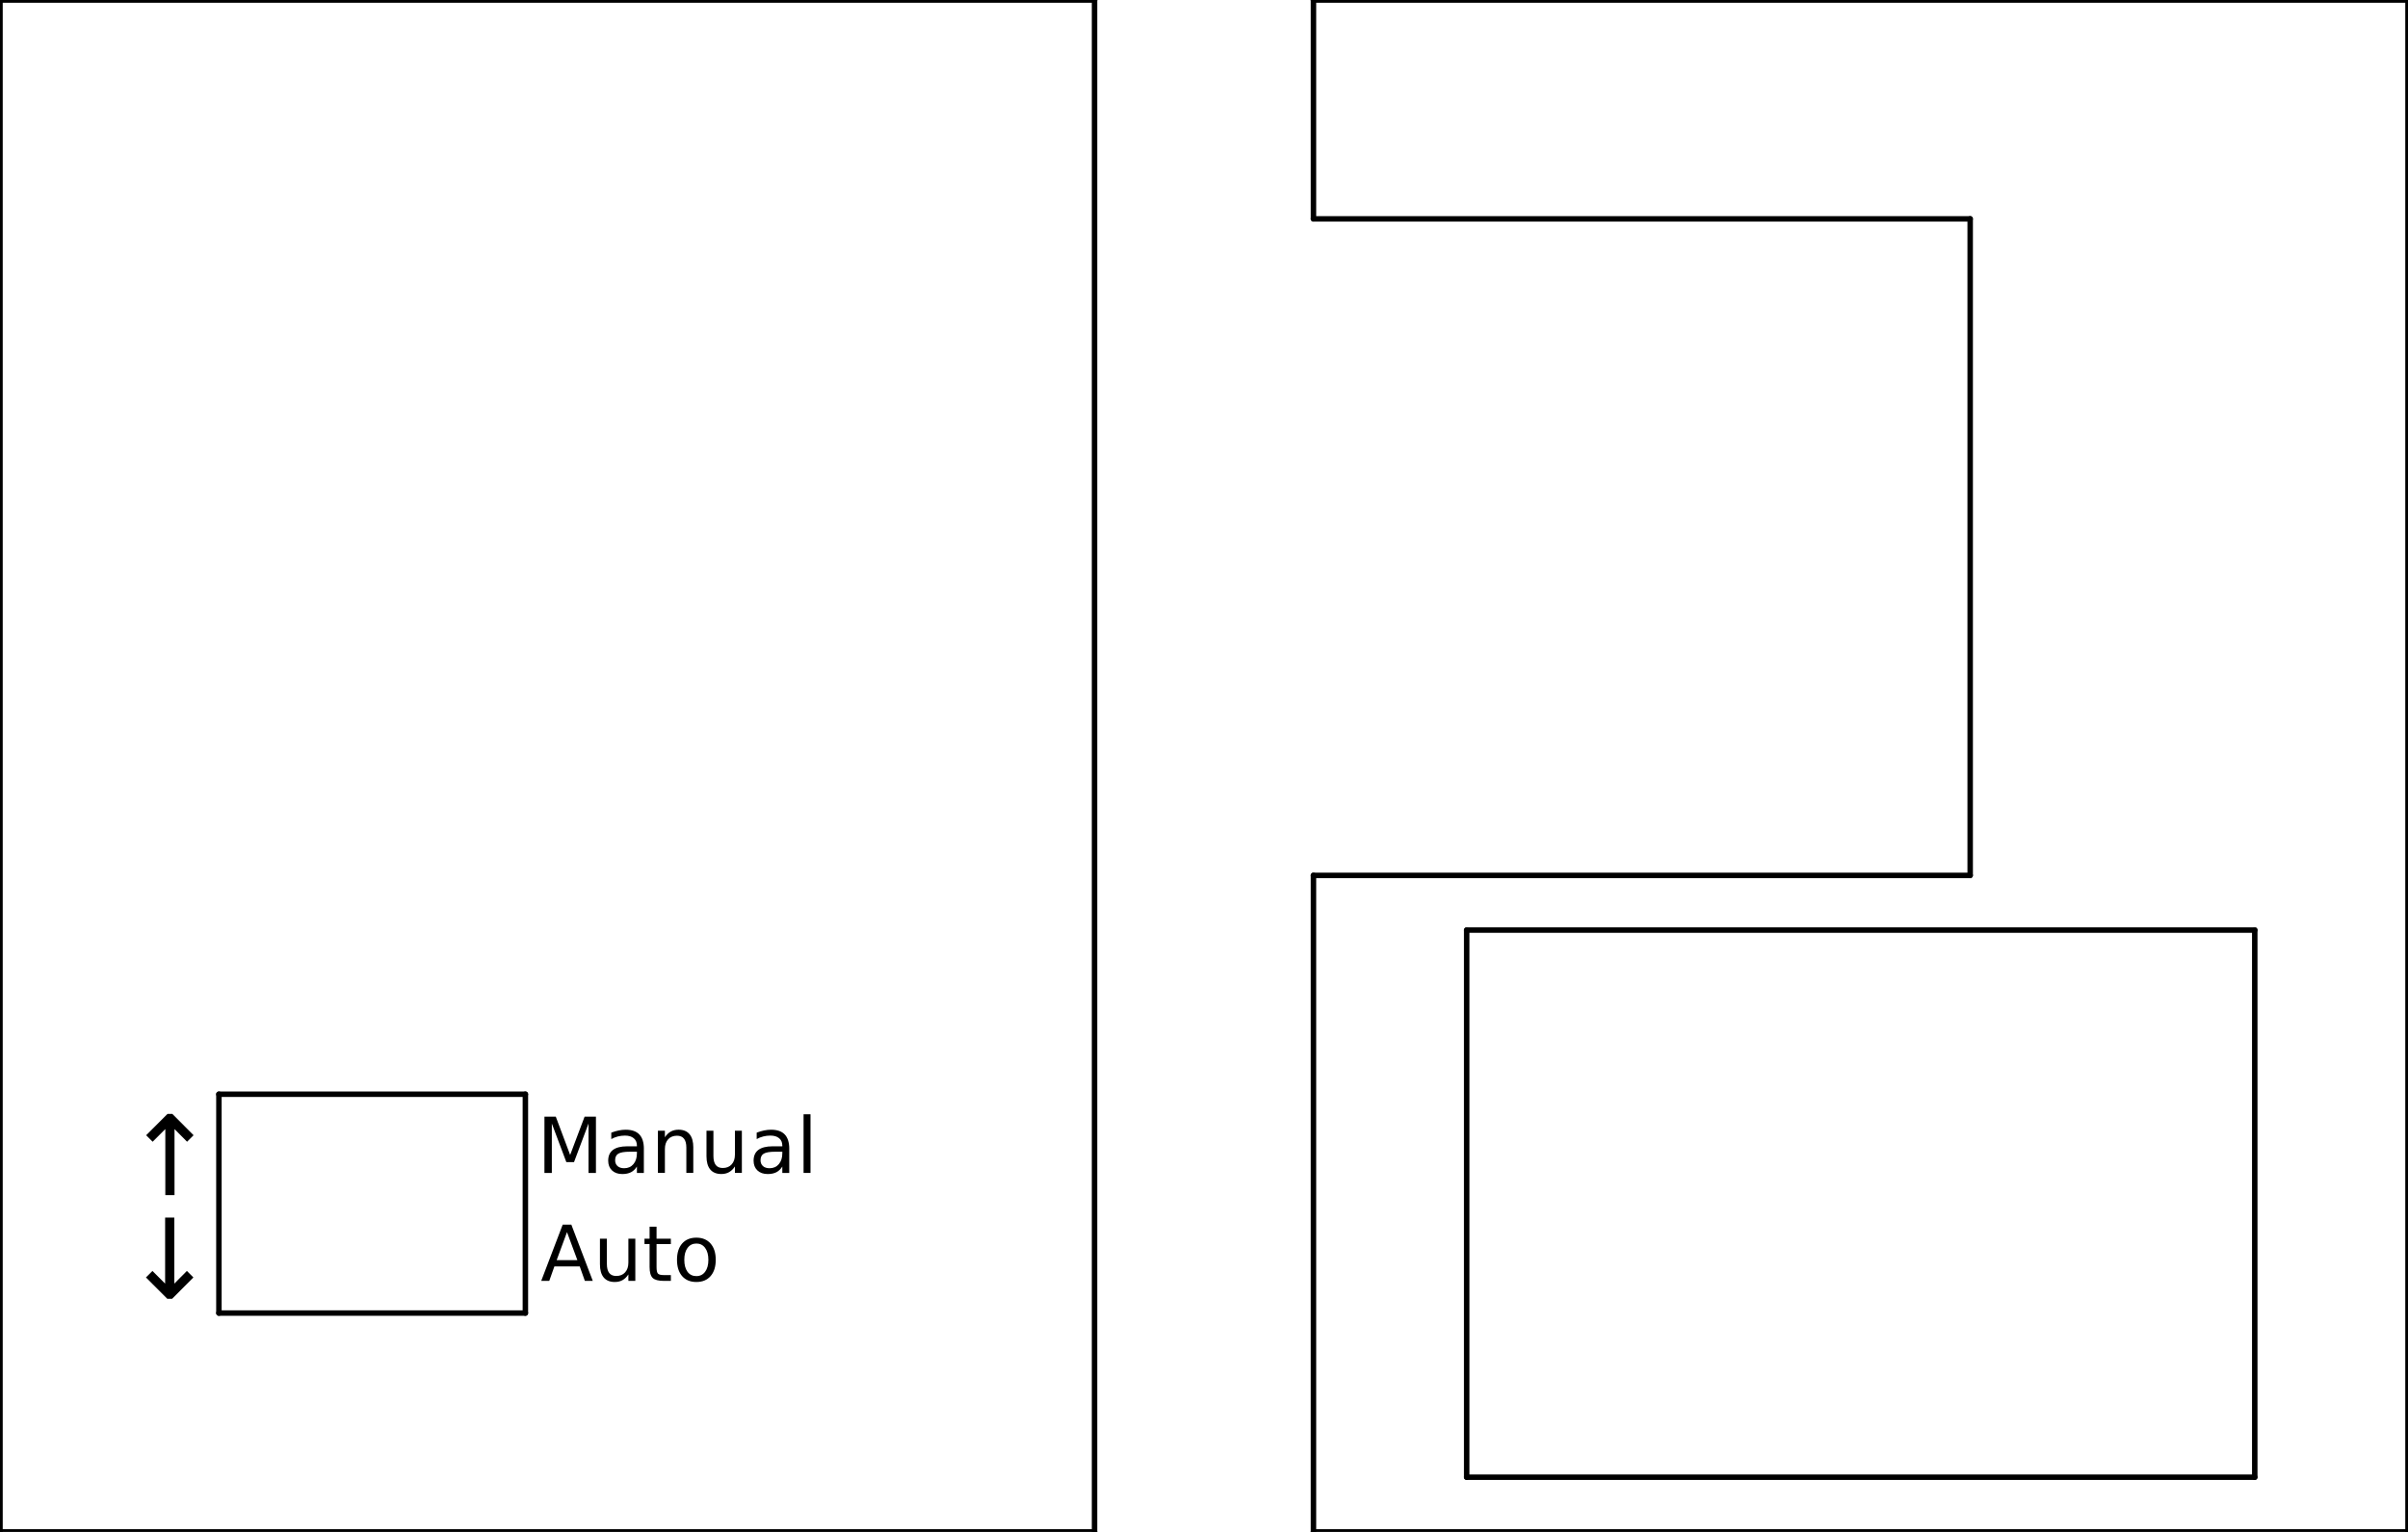 <?xml version="1.0" encoding="UTF-8" standalone="no"?>
<!-- 2020-02-13 20:03:13 Generated by QCAD 3.23.0 SVG Exporter -->

<svg
   xmlns:dc="http://purl.org/dc/elements/1.1/"
   xmlns:cc="http://creativecommons.org/ns#"
   xmlns:rdf="http://www.w3.org/1999/02/22-rdf-syntax-ns#"
   xmlns:svg="http://www.w3.org/2000/svg"
   xmlns="http://www.w3.org/2000/svg"
   xmlns:sodipodi="http://sodipodi.sourceforge.net/DTD/sodipodi-0.dtd"
   xmlns:inkscape="http://www.inkscape.org/namespaces/inkscape"
   width="110mm"
   height="70mm"
   viewBox="60 -130 110 70"
   version="1.1"
   style="stroke-linecap:round;stroke-linejoin:round;fill:none"
   id="svg72"
   sodipodi:docname="BoardMount.svg"
   inkscape:version="0.92.3 (2405546, 2018-03-11)">
  <defs
     id="defs76" />
  <sodipodi:namedview
     pagecolor="#ffffff"
     bordercolor="#666666"
     borderopacity="1"
     objecttolerance="10"
     gridtolerance="10"
     guidetolerance="10"
     inkscape:pageopacity="0"
     inkscape:pageshadow="2"
     inkscape:window-width="2615"
     inkscape:window-height="1638"
     id="namedview74"
     showgrid="false"
     inkscape:zoom="4.6534054"
     inkscape:cx="162.66815"
     inkscape:cy="232.3535"
     inkscape:window-x="866"
     inkscape:window-y="305"
     inkscape:window-maximized="0"
     inkscape:current-layer="g70" />
  <g
     transform="scale(1,-1)"
     id="g70">
    <!-- Line -->
    <path
       d="M70,70 L84,70 "
       style="stroke:#000000;stroke-width:0.25;"
       id="path2" />
    <!-- Line -->
    <path
       d="M84,70 L84,80 "
       style="stroke:#000000;stroke-width:0.25;"
       id="path4" />
    <!-- Line -->
    <path
       d="M84,80 L70,80 "
       style="stroke:#000000;stroke-width:0.25;"
       id="path6" />
    <!-- Line -->
    <path
       d="M70,80 L70,70 "
       style="stroke:#000000;stroke-width:0.25;"
       id="path8" />
    <!-- Line -->
    <path
       d="M60,60 L110,60 "
       style="stroke:#000000;stroke-width:0.25;"
       id="path10" />
    <!-- Line -->
    <path
       d="M120,60 L170,60 "
       style="stroke:#000000;stroke-width:0.25;"
       id="path12" />
    <!-- Line -->
    <path
       d="M110,60 L110,130 "
       style="stroke:#000000;stroke-width:0.25;"
       id="path14" />
    <!-- Line -->
    <path
       d="M170,60 L170,130 "
       style="stroke:#000000;stroke-width:0.25;"
       id="path16" />
    <!-- Line -->
    <path
       d="M110,130 L60,130 "
       style="stroke:#000000;stroke-width:0.25;"
       id="path18" />
    <!-- Line -->
    <path
       d="M170,130 L120,130 "
       style="stroke:#000000;stroke-width:0.25;"
       id="path20" />
    <!-- Line -->
    <path
       d="M60,130 L60,60 "
       style="stroke:#000000;stroke-width:0.25;"
       id="path22" />
    <!-- Line -->
    <path
       d="M120,130 L120,120 "
       style="stroke:#000000;stroke-width:0.25;"
       id="path24" />
    <!-- Line -->
    <path
       d="M120,90 L120,60 "
       style="stroke:#000000;stroke-width:0.25;"
       id="path26" />
    <!-- Line -->
    <path
       d="M127,62.5 L163,62.5 "
       style="stroke:#000000;stroke-width:0.25;"
       id="path28" />
    <!-- Line -->
    <path
       d="M163,87.5 L127,87.5 "
       style="stroke:#000000;stroke-width:0.25;"
       id="path30" />
    <!-- Line -->
    <path
       d="M127,87.5 L127,62.5 "
       style="stroke:#000000;stroke-width:0.25;"
       id="path32" />
    <!-- Line -->
    <path
       d="M163,62.5 L163,87.5 "
       style="stroke:#000000;stroke-width:0.25;"
       id="path34" />
    <!-- Line -->
    <path
       d="M120,120 L150,120 "
       style="stroke:#000000;stroke-width:0.25;"
       id="path36" />
    <!-- Line -->
    <path
       d="M150,120 L150,90 "
       style="stroke:#000000;stroke-width:0.25;"
       id="path38" />
    <!-- Line -->
    <path
       d="M150,90 L120,90 "
       style="stroke:#000000;stroke-width:0.25;"
       id="path40" />
    <!-- Text: QCAD.org
Trial Version
Random lines added -->
    <!-- Line -->
    <!-- Line -->
    <!-- Line -->
    <!-- Text: QCAD.org
Trial Version
Random lines added -->
    <!-- Line -->
    <!-- Line -->
    <!-- Line -->
    <g
       aria-label="Manual"
       transform="scale(1,-1)"
       style="font-style:normal;font-weight:normal;font-size:10.583px;line-height:1.25;font-family:sans-serif;letter-spacing:0px;word-spacing:0px;fill:#000000;fill-opacity:1;stroke:none;stroke-width:0.265"
       id="text887">
      <path
         d="m 84.871,-78.975 h 0.518 l 0.656,1.75 0.66,-1.75 h 0.518 v 2.572 h -0.339 v -2.258 l -0.663,1.764 h -0.35 l -0.663,-1.764 v 2.258 h -0.338 z"
         style="font-size:3.528px;line-height:0;stroke-width:0.265"
         id="path949" />
      <path
         d="m 88.78,-77.373 q -0.384,0 -0.532,0.088 -0.148,0.088 -0.148,0.3 0,0.169 0.11,0.269 0.112,0.098 0.303,0.098 0.264,0 0.422,-0.186 0.16,-0.188 0.16,-0.498 v -0.071 z m 0.632,-0.131 v 1.101 h -0.317 v -0.293 q -0.109,0.176 -0.27,0.26 -0.162,0.083 -0.396,0.083 -0.296,0 -0.472,-0.165 -0.174,-0.167 -0.174,-0.446 0,-0.326 0.217,-0.491 0.219,-0.165 0.651,-0.165 h 0.444 v -0.031 q 0,-0.219 -0.145,-0.338 -0.143,-0.121 -0.403,-0.121 -0.165,0 -0.322,0.04 -0.157,0.04 -0.301,0.119 v -0.293 q 0.174,-0.067 0.338,-0.1 0.164,-0.034 0.319,-0.034 0.419,0 0.625,0.217 0.207,0.217 0.207,0.658 z"
         style="font-size:3.528px;line-height:0;stroke-width:0.265"
         id="path951" />
      <path
         d="m 91.67,-77.568 v 1.164 h -0.317 v -1.154 q 0,-0.274 -0.107,-0.41 -0.107,-0.136 -0.32,-0.136 -0.257,0 -0.405,0.164 -0.148,0.164 -0.148,0.446 v 1.09 h -0.319 v -1.929 h 0.319 v 0.3 q 0.114,-0.174 0.267,-0.26 0.155,-0.086 0.357,-0.086 0.332,0 0.503,0.207 0.171,0.205 0.171,0.605 z"
         style="font-size:3.528px;line-height:0;stroke-width:0.265"
         id="path953" />
      <path
         d="m 92.273,-77.165 v -1.168 h 0.317 v 1.156 q 0,0.274 0.107,0.412 0.107,0.136 0.32,0.136 0.257,0 0.405,-0.164 0.15,-0.164 0.15,-0.446 v -1.094 h 0.317 v 1.929 h -0.317 v -0.296 q -0.115,0.176 -0.269,0.262 -0.152,0.084 -0.353,0.084 -0.332,0 -0.505,-0.207 -0.172,-0.207 -0.172,-0.605 z m 0.798,-1.214 z"
         style="font-size:3.528px;line-height:0;stroke-width:0.265"
         id="path955" />
      <path
         d="m 95.422,-77.373 q -0.384,0 -0.532,0.088 -0.148,0.088 -0.148,0.3 0,0.169 0.11,0.269 0.112,0.098 0.303,0.098 0.264,0 0.422,-0.186 0.16,-0.188 0.16,-0.498 v -0.071 z m 0.632,-0.131 v 1.101 H 95.737 v -0.293 q -0.109,0.176 -0.27,0.26 -0.162,0.083 -0.396,0.083 -0.296,0 -0.472,-0.165 -0.174,-0.167 -0.174,-0.446 0,-0.326 0.217,-0.491 0.219,-0.165 0.651,-0.165 h 0.444 v -0.031 q 0,-0.219 -0.145,-0.338 -0.143,-0.121 -0.403,-0.121 -0.165,0 -0.322,0.04 -0.157,0.04 -0.301,0.119 v -0.293 q 0.174,-0.067 0.338,-0.1 0.164,-0.034 0.319,-0.034 0.419,0 0.625,0.217 0.207,0.217 0.207,0.658 z"
         style="font-size:3.528px;line-height:0;stroke-width:0.265"
         id="path957" />
      <path
         d="m 96.708,-79.084 h 0.317 v 2.68 h -0.317 z"
         style="font-size:3.528px;line-height:0;stroke-width:0.265"
         id="path959" />
    </g>
    <flowRoot
       xml:space="preserve"
       id="flowRoot891"
       style="fill:black;fill-opacity:1;stroke:none;font-family:sans-serif;font-style:normal;font-weight:normal;font-size:40px;line-height:1.25;letter-spacing:0px;word-spacing:0px"><flowRegion
         id="flowRegion893"><rect
           id="rect895"
           width="71.115"
           height="44.371"
           x="131.593"
           y="184.639" /></flowRegion><flowPara
         id="flowPara897" /></flowRoot>    <g
       aria-label="Auto"
       transform="scale(1,-1)"
       style="font-style:normal;font-weight:normal;font-size:10.583px;line-height:1.25;font-family:sans-serif;letter-spacing:0px;word-spacing:0px;fill:#000000;fill-opacity:1;stroke:none;stroke-width:0.265;stroke-linecap:round;stroke-linejoin:round"
       id="text887-3">
      <path
         d="m 85.901,-73.699 -0.472,1.28 h 0.946 z m -0.196,-0.343 h 0.394 l 0.98,2.572 h -0.362 l -0.234,-0.66 h -1.159 l -0.234,0.66 h -0.367 z"
         style="font-size:3.528px;line-height:0;stroke-width:0.265"
         id="path962" />
      <path
         d="m 87.406,-72.231 v -1.168 h 0.317 v 1.156 q 0,0.274 0.107,0.412 0.107,0.136 0.32,0.136 0.257,0 0.405,-0.164 0.15,-0.164 0.15,-0.446 v -1.094 h 0.317 v 1.929 h -0.317 v -0.296 q -0.115,0.176 -0.269,0.262 -0.152,0.084 -0.353,0.084 -0.332,0 -0.505,-0.207 -0.172,-0.207 -0.172,-0.605 z m 0.798,-1.214 z"
         style="font-size:3.528px;line-height:0;stroke-width:0.265"
         id="path964" />
      <path
         d="m 89.992,-73.947 v 0.548 h 0.653 v 0.246 h -0.653 v 1.047 q 0,0.236 0.064,0.303 0.065,0.067 0.264,0.067 h 0.326 v 0.265 h -0.326 q -0.367,0 -0.506,-0.136 -0.14,-0.138 -0.14,-0.5 v -1.047 h -0.233 v -0.246 h 0.233 v -0.548 z"
         style="font-size:3.528px;line-height:0;stroke-width:0.265"
         id="path966" />
      <path
         d="m 91.811,-73.177 q -0.255,0 -0.403,0.2 -0.148,0.198 -0.148,0.544 0,0.346 0.146,0.546 0.148,0.198 0.405,0.198 0.253,0 0.401,-0.2 0.148,-0.2 0.148,-0.544 0,-0.343 -0.148,-0.543 -0.148,-0.202 -0.401,-0.202 z m 0,-0.269 q 0.413,0 0.649,0.269 0.236,0.269 0.236,0.744 0,0.474 -0.236,0.744 -0.236,0.269 -0.649,0.269 -0.415,0 -0.651,-0.269 -0.234,-0.27 -0.234,-0.744 0,-0.475 0.234,-0.744 0.236,-0.269 0.651,-0.269 z"
         style="font-size:3.528px;line-height:0;stroke-width:0.265"
         id="path968" />
    </g>
    <g
       aria-label="↓"
       transform="scale(1,-1)"
       style="font-style:normal;font-weight:normal;font-size:15.194px;line-height:1.25;font-family:sans-serif;letter-spacing:0px;word-spacing:0px;fill:#000000;fill-opacity:1;stroke:none;stroke-width:0.265;stroke-linecap:round;stroke-linejoin:round"
       id="text887-8">
      <path
         d="m 67.864,-70.654 h -0.223 l -0.974,-0.974 0.297,-0.297 0.579,0.579 v -3.017 h 0.42 v 3.017 l 0.574,-0.579 0.297,0.297 z"
         style="font-size:5.065px;line-height:0;stroke-width:0.265"
         id="path971" />
    </g>
    <g
       aria-label="↑"
       transform="scale(1,-1)"
       style="font-style:normal;font-weight:normal;font-size:15.194px;line-height:1.25;font-family:sans-serif;letter-spacing:0px;word-spacing:0px;fill:#000000;fill-opacity:1;stroke:none;stroke-width:0.265;stroke-linecap:round;stroke-linejoin:round"
       id="text887-8-9">
      <path
         d="m 67.651,-79.1 h 0.223 l 0.969,0.974 -0.297,0.297 -0.574,-0.579 v 3.017 H 67.552 v -3.017 l -0.579,0.579 -0.297,-0.297 z"
         style="font-size:5.065px;line-height:0;stroke-width:0.265"
         id="path974" />
    </g>
    <g
       aria-label="Manual"
       transform="matrix(1,0,0,-1,2.388,67.875)"
       style="font-style:normal;font-weight:normal;font-size:10.583px;line-height:1.25;font-family:sans-serif;letter-spacing:0px;word-spacing:0px;fill:#000000;fill-opacity:1;stroke:none;stroke-width:0.265;stroke-linecap:round;stroke-linejoin:round"
       id="text887-2">
      <path
         inkscape:connector-curvature="0"
         d="m 84.871,-78.975 h 0.518 l 0.656,1.75 0.66,-1.75 h 0.518 v 2.572 h -0.339 v -2.258 l -0.663,1.764 h -0.35 l -0.663,-1.764 v 2.258 h -0.338 z"
         style="font-size:3.528px;line-height:0;stroke-width:0.265"
         id="path949-1" />
      <path
         inkscape:connector-curvature="0"
         d="m 88.78,-77.373 q -0.384,0 -0.532,0.088 -0.148,0.088 -0.148,0.3 0,0.169 0.11,0.269 0.112,0.098 0.303,0.098 0.264,0 0.422,-0.186 0.16,-0.188 0.16,-0.498 v -0.071 z m 0.632,-0.131 v 1.101 h -0.317 v -0.293 q -0.109,0.176 -0.27,0.26 -0.162,0.083 -0.396,0.083 -0.296,0 -0.472,-0.165 -0.174,-0.167 -0.174,-0.446 0,-0.326 0.217,-0.491 0.219,-0.165 0.651,-0.165 h 0.444 v -0.031 q 0,-0.219 -0.145,-0.338 -0.143,-0.121 -0.403,-0.121 -0.165,0 -0.322,0.04 -0.157,0.04 -0.301,0.119 v -0.293 q 0.174,-0.067 0.338,-0.1 0.164,-0.034 0.319,-0.034 0.419,0 0.625,0.217 0.207,0.217 0.207,0.658 z"
         style="font-size:3.528px;line-height:0;stroke-width:0.265"
         id="path951-7" />
      <path
         inkscape:connector-curvature="0"
         d="m 91.67,-77.568 v 1.164 h -0.317 v -1.154 q 0,-0.274 -0.107,-0.41 -0.107,-0.136 -0.32,-0.136 -0.257,0 -0.405,0.164 -0.148,0.164 -0.148,0.446 v 1.09 h -0.319 v -1.929 h 0.319 v 0.3 q 0.114,-0.174 0.267,-0.26 0.155,-0.086 0.357,-0.086 0.332,0 0.503,0.207 0.171,0.205 0.171,0.605 z"
         style="font-size:3.528px;line-height:0;stroke-width:0.265"
         id="path953-8" />
      <path
         inkscape:connector-curvature="0"
         d="m 92.273,-77.165 v -1.168 h 0.317 v 1.156 q 0,0.274 0.107,0.412 0.107,0.136 0.32,0.136 0.257,0 0.405,-0.164 0.15,-0.164 0.15,-0.446 v -1.094 h 0.317 v 1.929 h -0.317 v -0.296 q -0.115,0.176 -0.269,0.262 -0.152,0.084 -0.353,0.084 -0.332,0 -0.505,-0.207 -0.172,-0.207 -0.172,-0.605 z m 0.798,-1.214 z"
         style="font-size:3.528px;line-height:0;stroke-width:0.265"
         id="path955-5" />
      <path
         inkscape:connector-curvature="0"
         d="m 95.422,-77.373 q -0.384,0 -0.532,0.088 -0.148,0.088 -0.148,0.3 0,0.169 0.11,0.269 0.112,0.098 0.303,0.098 0.264,0 0.422,-0.186 0.16,-0.188 0.16,-0.498 v -0.071 z m 0.632,-0.131 v 1.101 H 95.737 v -0.293 q -0.109,0.176 -0.27,0.26 -0.162,0.083 -0.396,0.083 -0.296,0 -0.472,-0.165 -0.174,-0.167 -0.174,-0.446 0,-0.326 0.217,-0.491 0.219,-0.165 0.651,-0.165 h 0.444 v -0.031 q 0,-0.219 -0.145,-0.338 -0.143,-0.121 -0.403,-0.121 -0.165,0 -0.322,0.04 -0.157,0.04 -0.301,0.119 v -0.293 q 0.174,-0.067 0.338,-0.1 0.164,-0.034 0.319,-0.034 0.419,0 0.625,0.217 0.207,0.217 0.207,0.658 z"
         style="font-size:3.528px;line-height:0;stroke-width:0.265"
         id="path957-7" />
      <path
         inkscape:connector-curvature="0"
         d="m 96.708,-79.084 h 0.317 v 2.68 h -0.317 z"
         style="font-size:3.528px;line-height:0;stroke-width:0.265"
         id="path959-4" />
    </g>
    <g
       aria-label="Auto"
       transform="matrix(1,0,0,-1,2.388,67.875)"
       style="font-style:normal;font-weight:normal;font-size:10.583px;line-height:1.25;font-family:sans-serif;letter-spacing:0px;word-spacing:0px;fill:#000000;fill-opacity:1;stroke:none;stroke-width:0.265;stroke-linecap:round;stroke-linejoin:round"
       id="text887-3-1">
      <path
         inkscape:connector-curvature="0"
         d="m 85.901,-73.699 -0.472,1.28 h 0.946 z m -0.196,-0.343 h 0.394 l 0.98,2.572 h -0.362 l -0.234,-0.66 h -1.159 l -0.234,0.66 h -0.367 z"
         style="font-size:3.528px;line-height:0;stroke-width:0.265"
         id="path962-8" />
      <path
         inkscape:connector-curvature="0"
         d="m 87.406,-72.231 v -1.168 h 0.317 v 1.156 q 0,0.274 0.107,0.412 0.107,0.136 0.32,0.136 0.257,0 0.405,-0.164 0.15,-0.164 0.15,-0.446 v -1.094 h 0.317 v 1.929 h -0.317 v -0.296 q -0.115,0.176 -0.269,0.262 -0.152,0.084 -0.353,0.084 -0.332,0 -0.505,-0.207 -0.172,-0.207 -0.172,-0.605 z m 0.798,-1.214 z"
         style="font-size:3.528px;line-height:0;stroke-width:0.265"
         id="path964-5" />
      <path
         inkscape:connector-curvature="0"
         d="m 89.992,-73.947 v 0.548 h 0.653 v 0.246 h -0.653 v 1.047 q 0,0.236 0.064,0.303 0.065,0.067 0.264,0.067 h 0.326 v 0.265 h -0.326 q -0.367,0 -0.506,-0.136 -0.14,-0.138 -0.14,-0.5 v -1.047 h -0.233 v -0.246 h 0.233 v -0.548 z"
         style="font-size:3.528px;line-height:0;stroke-width:0.265"
         id="path966-9" />
      <path
         inkscape:connector-curvature="0"
         d="m 91.811,-73.177 q -0.255,0 -0.403,0.2 -0.148,0.198 -0.148,0.544 0,0.346 0.146,0.546 0.148,0.198 0.405,0.198 0.253,0 0.401,-0.2 0.148,-0.2 0.148,-0.544 0,-0.343 -0.148,-0.543 -0.148,-0.202 -0.401,-0.202 z m 0,-0.269 q 0.413,0 0.649,0.269 0.236,0.269 0.236,0.744 0,0.474 -0.236,0.744 -0.236,0.269 -0.649,0.269 -0.415,0 -0.651,-0.269 -0.234,-0.27 -0.234,-0.744 0,-0.475 0.234,-0.744 0.236,-0.269 0.651,-0.269 z"
         style="font-size:3.528px;line-height:0;stroke-width:0.265"
         id="path968-7" />
    </g>
  </g>
</svg>
